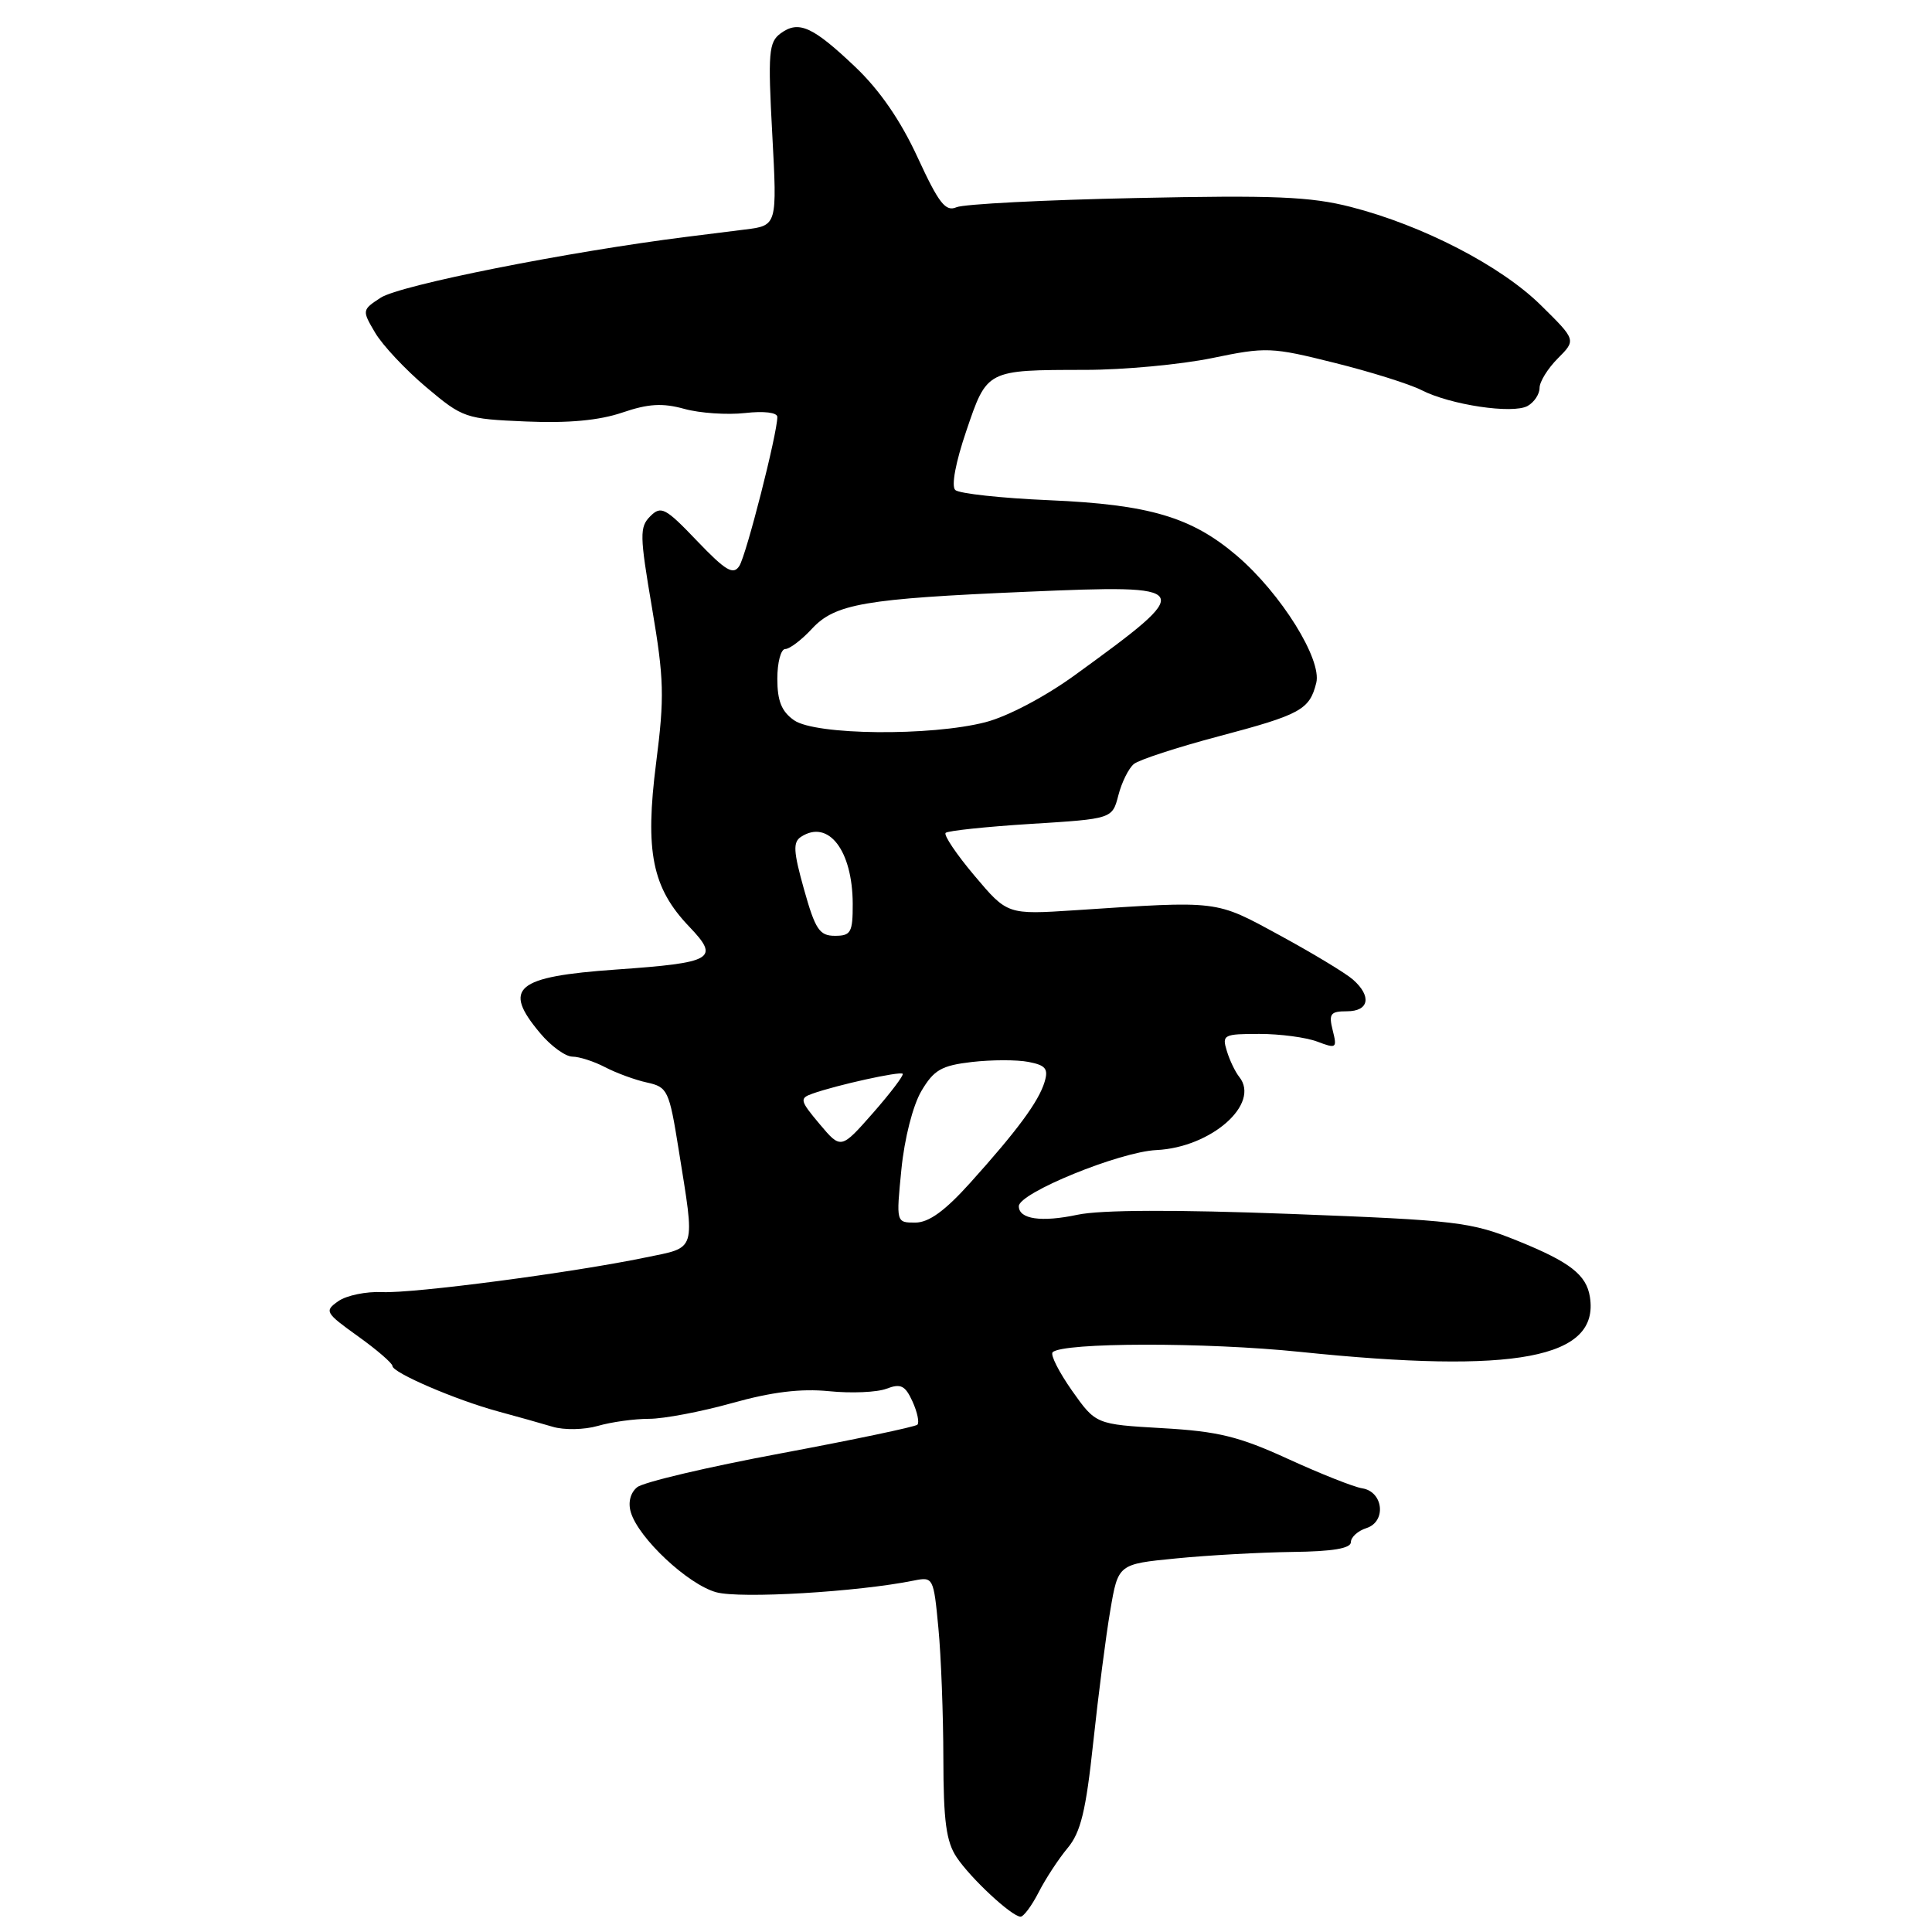<?xml version="1.0" encoding="UTF-8" standalone="no"?>
<!DOCTYPE svg PUBLIC "-//W3C//DTD SVG 1.1//EN" "http://www.w3.org/Graphics/SVG/1.1/DTD/svg11.dtd" >
<svg xmlns="http://www.w3.org/2000/svg" xmlns:xlink="http://www.w3.org/1999/xlink" version="1.1" viewBox="0 0 256 256">
 <g >
 <path fill="currentColor"
d=" M 137.62 250.75 C 138.53 248.96 140.26 246.32 141.46 244.88 C 143.20 242.80 143.89 239.97 144.86 230.88 C 145.53 224.62 146.54 216.74 147.12 213.38 C 148.16 207.25 148.16 207.25 155.83 206.50 C 160.05 206.08 166.99 205.70 171.25 205.64 C 176.58 205.58 179.00 205.17 179.00 204.34 C 179.00 203.68 179.93 202.84 181.06 202.48 C 183.73 201.63 183.31 197.65 180.50 197.21 C 179.40 197.04 174.98 195.29 170.68 193.32 C 164.16 190.33 161.39 189.66 154.03 189.24 C 145.20 188.73 145.20 188.73 142.04 184.26 C 140.31 181.79 139.15 179.51 139.48 179.18 C 140.79 177.87 159.79 177.84 172.26 179.13 C 200.89 182.09 211.96 179.99 210.67 171.85 C 210.21 168.92 208.03 167.23 201.20 164.46 C 194.88 161.90 193.16 161.70 171.00 160.85 C 155.64 160.27 145.87 160.31 142.78 160.96 C 137.98 161.98 135.00 161.55 135.00 159.83 C 135.00 158.07 148.35 152.62 153.23 152.39 C 160.50 152.04 167.05 146.26 164.21 142.70 C 163.68 142.04 162.93 140.49 162.56 139.25 C 161.90 137.12 162.14 137.00 166.87 137.00 C 169.62 137.00 173.07 137.46 174.55 138.02 C 177.08 138.98 177.19 138.90 176.59 136.52 C 176.04 134.33 176.29 134.00 178.48 134.00 C 181.42 134.00 181.79 132.00 179.25 129.78 C 178.29 128.94 173.94 126.31 169.58 123.94 C 160.96 119.25 161.68 119.34 142.49 120.61 C 133.48 121.20 133.48 121.20 129.13 116.04 C 126.74 113.21 125.02 110.65 125.30 110.36 C 125.59 110.08 130.67 109.54 136.60 109.17 C 147.38 108.50 147.38 108.50 148.19 105.38 C 148.63 103.66 149.56 101.79 150.25 101.23 C 150.94 100.67 155.97 99.03 161.43 97.58 C 172.35 94.69 173.52 94.05 174.41 90.49 C 175.19 87.39 169.75 78.66 163.93 73.67 C 157.90 68.51 152.29 66.85 139.00 66.28 C 132.68 66.01 127.09 65.40 126.58 64.93 C 126.03 64.41 126.62 61.27 128.04 57.10 C 130.80 48.97 130.69 49.03 143.79 49.01 C 148.90 49.01 156.46 48.30 160.60 47.45 C 167.78 45.96 168.48 45.99 176.80 48.07 C 181.59 49.26 186.78 50.89 188.35 51.69 C 192.17 53.65 200.45 54.89 202.42 53.79 C 203.29 53.30 204.00 52.23 204.00 51.40 C 204.00 50.58 205.09 48.82 206.43 47.48 C 208.85 45.05 208.85 45.05 204.18 40.45 C 198.88 35.22 188.51 29.86 178.99 27.42 C 173.64 26.05 168.83 25.85 150.53 26.24 C 138.41 26.49 127.71 27.04 126.74 27.46 C 125.29 28.09 124.40 26.95 121.59 20.86 C 119.35 15.99 116.56 11.94 113.35 8.89 C 107.68 3.50 105.83 2.67 103.44 4.42 C 101.86 5.58 101.74 6.96 102.33 17.80 C 102.98 29.88 102.98 29.88 98.74 30.41 C 96.41 30.70 92.92 31.13 91.00 31.38 C 75.22 33.36 52.99 37.78 50.44 39.45 C 47.96 41.07 47.96 41.12 49.71 44.09 C 50.69 45.75 53.73 48.99 56.47 51.30 C 61.32 55.39 61.67 55.51 69.70 55.85 C 75.31 56.09 79.39 55.71 82.45 54.67 C 85.91 53.49 87.79 53.38 90.68 54.18 C 92.74 54.75 96.36 54.99 98.71 54.73 C 101.24 54.44 103.00 54.66 103.00 55.25 C 103.00 57.44 98.88 73.59 97.96 75.00 C 97.16 76.23 96.16 75.64 92.36 71.67 C 88.16 67.27 87.59 66.98 86.16 68.41 C 84.73 69.84 84.76 70.94 86.40 80.58 C 87.99 89.96 88.06 92.33 86.94 101.08 C 85.44 112.84 86.41 117.65 91.33 122.79 C 95.41 127.06 94.56 127.56 81.64 128.47 C 68.29 129.41 66.52 130.90 71.59 136.92 C 73.01 138.62 74.93 140.00 75.84 140.01 C 76.75 140.01 78.71 140.64 80.18 141.41 C 81.66 142.18 84.16 143.10 85.73 143.44 C 88.46 144.04 88.67 144.47 89.92 152.29 C 92.12 166.05 92.38 165.21 85.50 166.63 C 75.81 168.64 54.82 171.40 50.65 171.21 C 48.53 171.11 45.91 171.65 44.83 172.41 C 42.96 173.72 43.08 173.94 47.43 177.06 C 49.95 178.86 52.00 180.64 52.00 181.00 C 52.00 181.89 60.42 185.51 66.00 187.02 C 68.47 187.69 71.72 188.60 73.22 189.05 C 74.74 189.51 77.40 189.46 79.22 188.94 C 81.01 188.42 84.07 188.00 86.01 188.00 C 87.95 188.00 92.91 187.06 97.02 185.91 C 102.27 184.44 106.10 183.97 109.85 184.34 C 112.79 184.64 116.22 184.49 117.47 184.01 C 119.36 183.29 119.94 183.58 120.91 185.70 C 121.55 187.11 121.84 188.49 121.56 188.78 C 121.27 189.06 113.13 190.77 103.46 192.58 C 93.79 194.38 85.22 196.40 84.42 197.07 C 83.52 197.81 83.20 199.10 83.59 200.39 C 84.61 203.82 91.16 209.95 94.90 210.98 C 98.08 211.86 113.67 210.94 121.10 209.43 C 123.65 208.92 123.71 209.03 124.34 215.70 C 124.70 219.44 124.99 227.22 125.00 233.00 C 125.01 241.31 125.38 244.04 126.76 246.10 C 128.63 248.90 134.03 253.92 135.22 253.97 C 135.62 253.99 136.70 252.54 137.62 250.75 Z  M 119.44 154.95 C 119.84 150.87 120.96 146.49 122.08 144.58 C 123.74 141.77 124.74 141.19 128.77 140.72 C 131.37 140.42 134.75 140.41 136.28 140.71 C 138.56 141.15 138.94 141.62 138.41 143.37 C 137.63 145.96 134.79 149.81 128.54 156.75 C 125.20 160.46 123.07 162.00 121.28 162.00 C 118.74 162.00 118.74 162.00 119.44 154.95 Z  M 108.60 148.94 C 105.99 145.83 105.92 145.53 107.64 144.92 C 110.83 143.78 119.25 141.92 119.61 142.28 C 119.79 142.46 118.03 144.79 115.69 147.46 C 111.43 152.30 111.43 152.30 108.60 148.94 Z  M 106.54 117.86 C 105.12 112.79 105.05 111.58 106.16 110.87 C 109.77 108.54 112.96 112.68 112.99 119.75 C 113.00 123.56 112.75 124.00 110.63 124.00 C 108.59 124.00 108.03 123.17 106.54 117.86 Z  M 105.22 95.44 C 103.56 94.28 103.00 92.88 103.00 89.94 C 103.00 87.77 103.47 86.00 104.05 86.00 C 104.62 86.00 106.21 84.80 107.56 83.34 C 110.65 80.00 114.52 79.33 136.10 78.41 C 158.47 77.45 158.61 77.71 142.45 89.44 C 138.50 92.31 133.53 94.93 130.60 95.69 C 123.36 97.57 108.05 97.42 105.22 95.44 Z "/>
</g>
</svg>